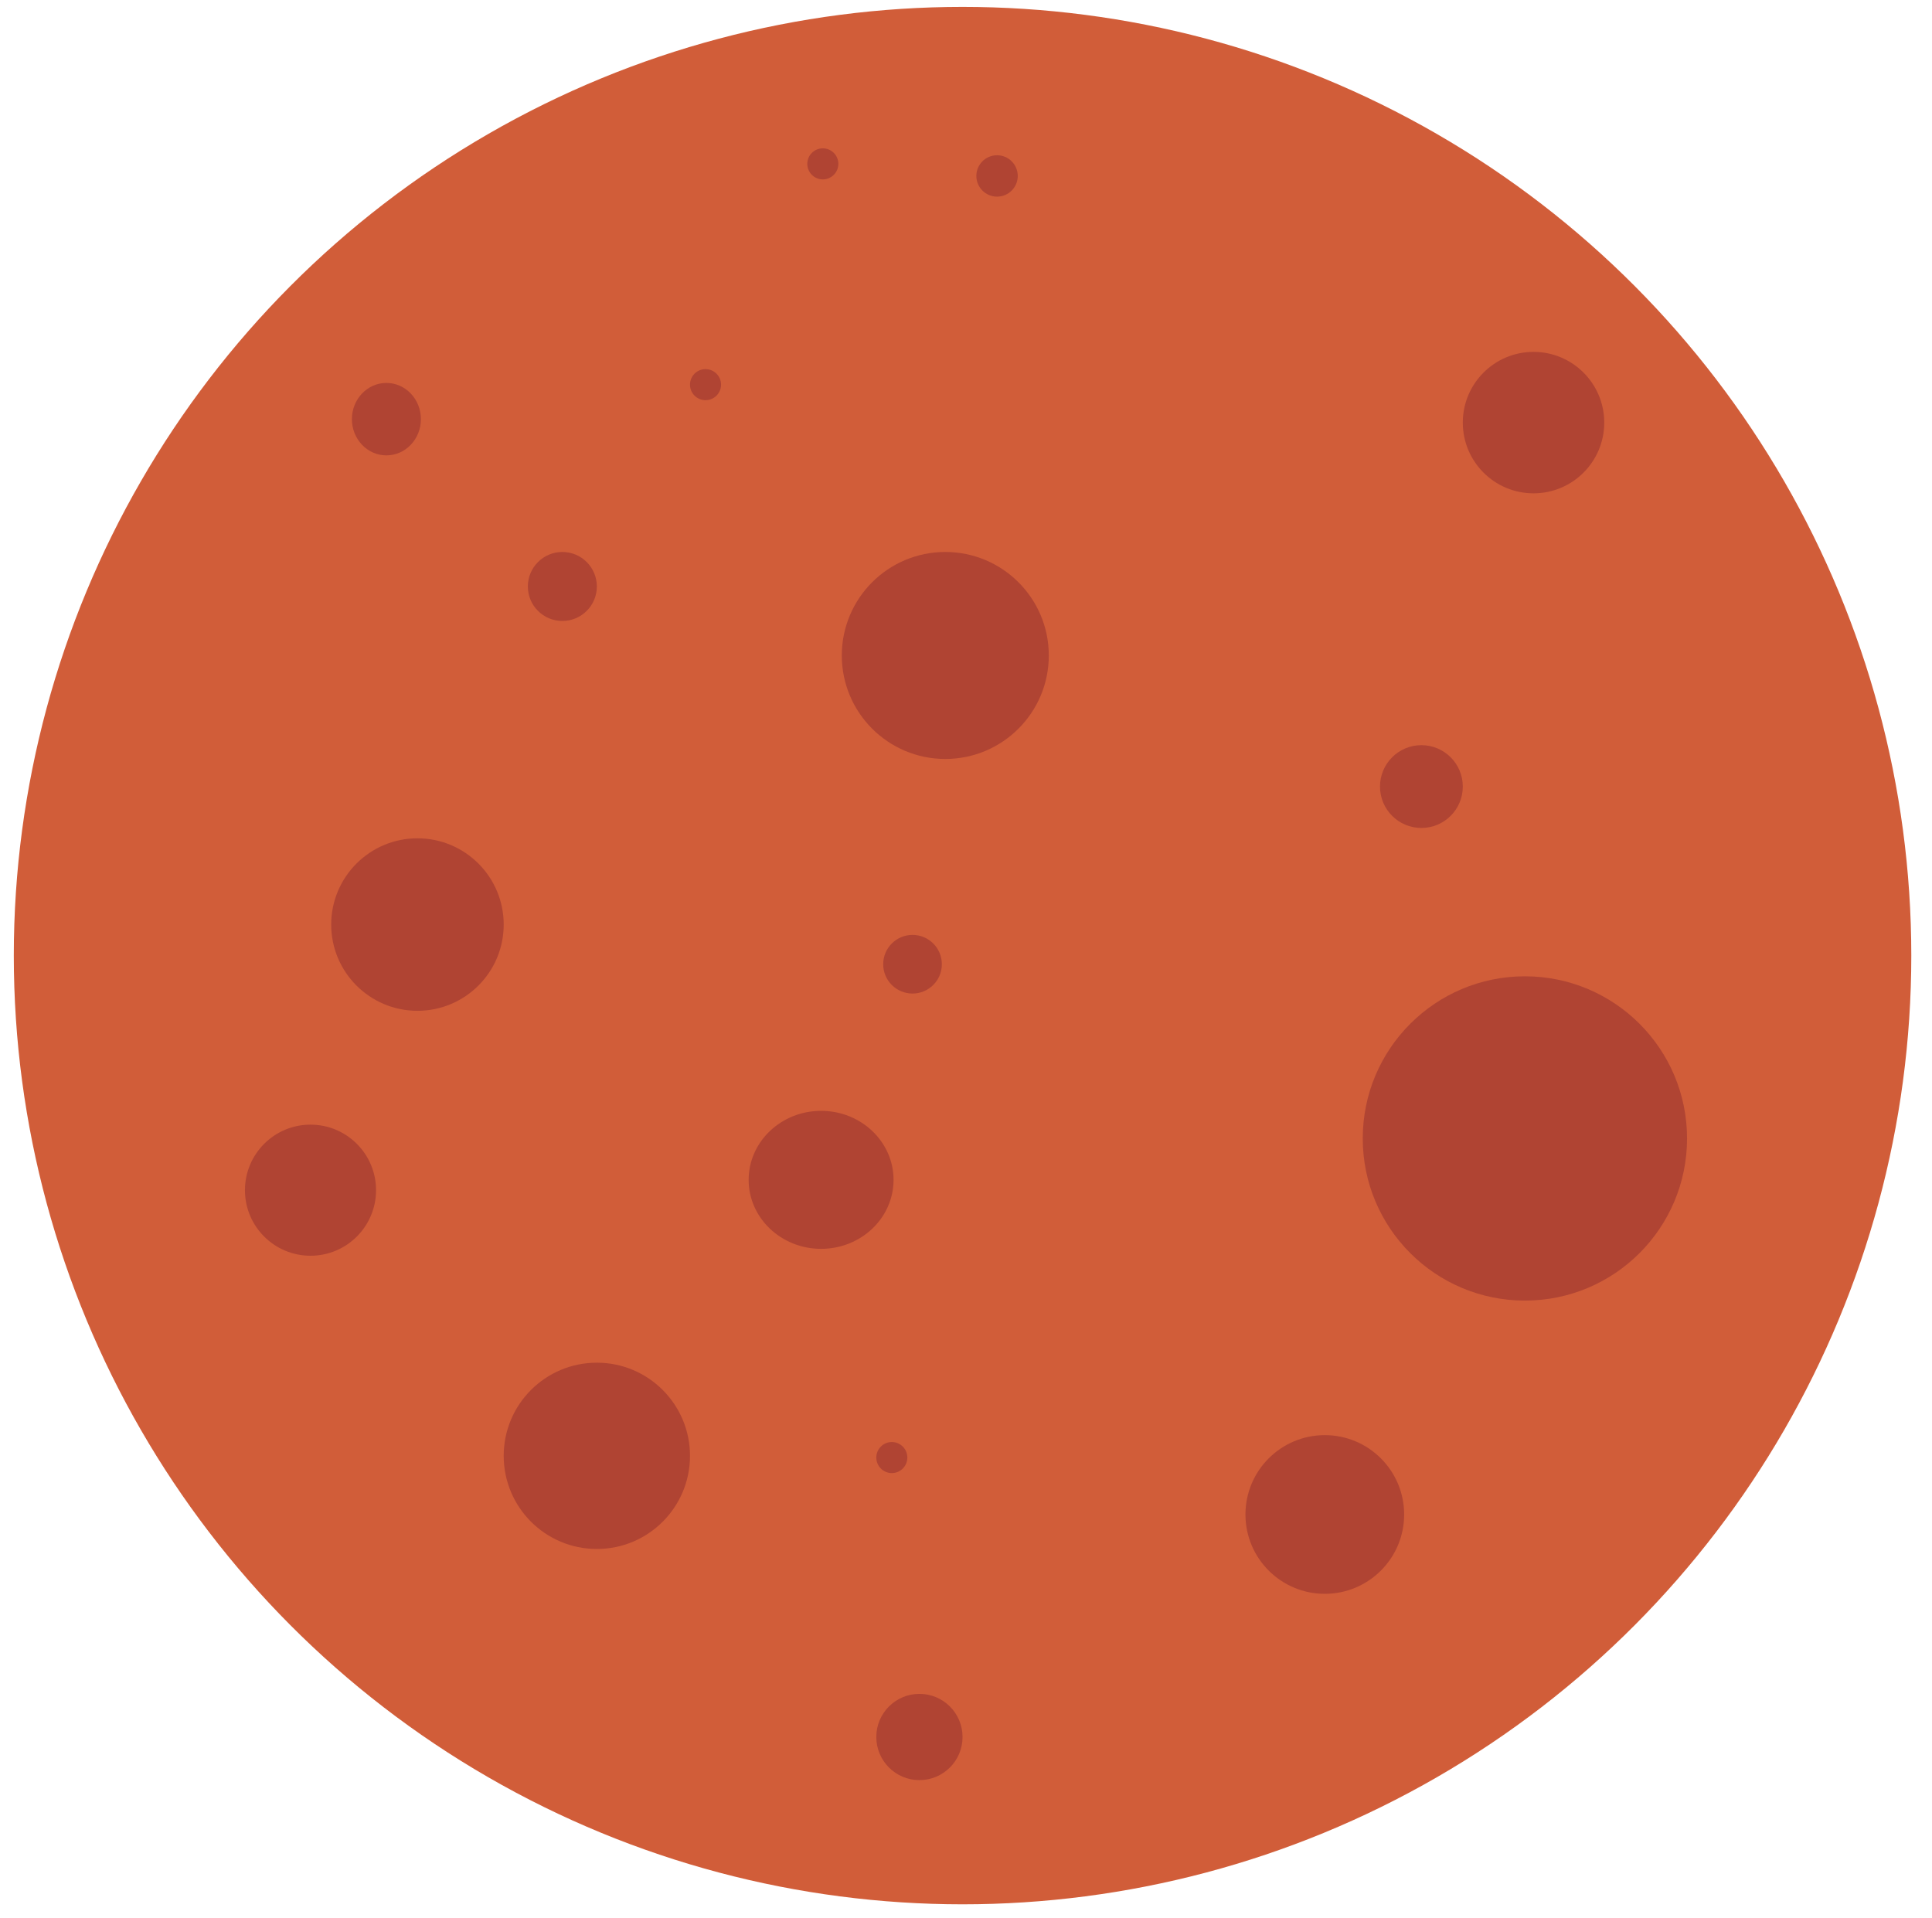 <?xml version="1.0" standalone="no"?>
<!DOCTYPE svg PUBLIC "-//W3C//DTD SVG 1.1//EN" "http://www.w3.org/Graphics/SVG/1.1/DTD/svg11.dtd">
<svg width="100%" height="100%" viewBox="0 0 560 556" version="1.1" xmlns="http://www.w3.org/2000/svg" xmlns:xlink="http://www.w3.org/1999/xlink" xml:space="preserve" style="fill-rule:evenodd;clip-rule:evenodd;stroke-linejoin:round;stroke-miterlimit:1.414;">
    <g transform="matrix(1,0,0,1,-175,-5)">
        <circle cx="454" cy="282" r="275" style="fill:rgb(209,93,57);"/>
    </g>
    <g transform="matrix(1,0,0,1,-175,-5)">
        <ellipse cx="287" cy="126.5" rx="10" ry="10.5" style="fill:rgb(176,68,51);"/>
    </g>
    <g transform="matrix(1,0,0,1,-175,-5)">
        <circle cx="338" cy="175" r="10" style="fill:rgb(176,68,51);"/>
    </g>
    <g transform="matrix(1,0,0,1,-175,-5)">
        <circle cx="449" cy="195" r="30" style="fill:rgb(176,68,51);"/>
    </g>
    <g transform="matrix(1,0,0,1,-175,-5)">
        <circle cx="348" cy="427" r="27" style="fill:rgb(176,68,51);"/>
    </g>
    <g transform="matrix(1,0,0,1,-175,-5)">
        <circle cx="617" cy="335" r="47" style="fill:rgb(176,68,51);"/>
    </g>
    <g transform="matrix(1,0,0,1,-175,-5)">
        <circle cx="464" cy="56" r="6" style="fill:rgb(176,68,51);"/>
    </g>
    <g transform="matrix(1,0,0,1,-175,-5)">
        <circle cx="413.5" cy="52.5" r="4.5" style="fill:rgb(176,68,51);"/>
    </g>
    <g transform="matrix(1,0,0,1,-175,-5)">
        <circle cx="379.5" cy="116.5" r="4.5" style="fill:rgb(176,68,51);"/>
    </g>
    <g transform="matrix(1,0,0,1,-175,-5)">
        <circle cx="619.5" cy="127.5" r="20.5" style="fill:rgb(176,68,51);"/>
    </g>
    <g transform="matrix(1,0,0,1,-175,-5)">
        <circle cx="296" cy="273" r="25" style="fill:rgb(176,68,51);"/>
    </g>
    <g transform="matrix(1,0,0,1,-175,-5)">
        <ellipse cx="413" cy="347" rx="21" ry="20" style="fill:rgb(176,68,51);"/>
    </g>
    <g transform="matrix(1,0,0,1,-175,-5)">
        <circle cx="439.5" cy="284.5" r="8.5" style="fill:rgb(176,68,51);"/>
    </g>
    <g transform="matrix(1,0,0,1,-175,-5)">
        <circle cx="441.5" cy="508.5" r="12.5" style="fill:rgb(176,68,51);"/>
    </g>
    <g transform="matrix(1,0,0,1,-175,-5)">
        <circle cx="559" cy="444" r="23" style="fill:rgb(176,68,51);"/>
    </g>
    <g transform="matrix(1,0,0,1,-175,-5)">
        <circle cx="433.5" cy="427.5" r="4.5" style="fill:rgb(176,68,51);"/>
    </g>
    <g transform="matrix(1,0,0,1,-175,-5)">
        <circle cx="265" cy="350" r="19" style="fill:rgb(176,68,51);"/>
    </g>
    <g transform="matrix(1,0,0,1,-175,-5)">
        <circle cx="587" cy="233" r="12" style="fill:rgb(176,68,51);"/>
    </g>
</svg>
